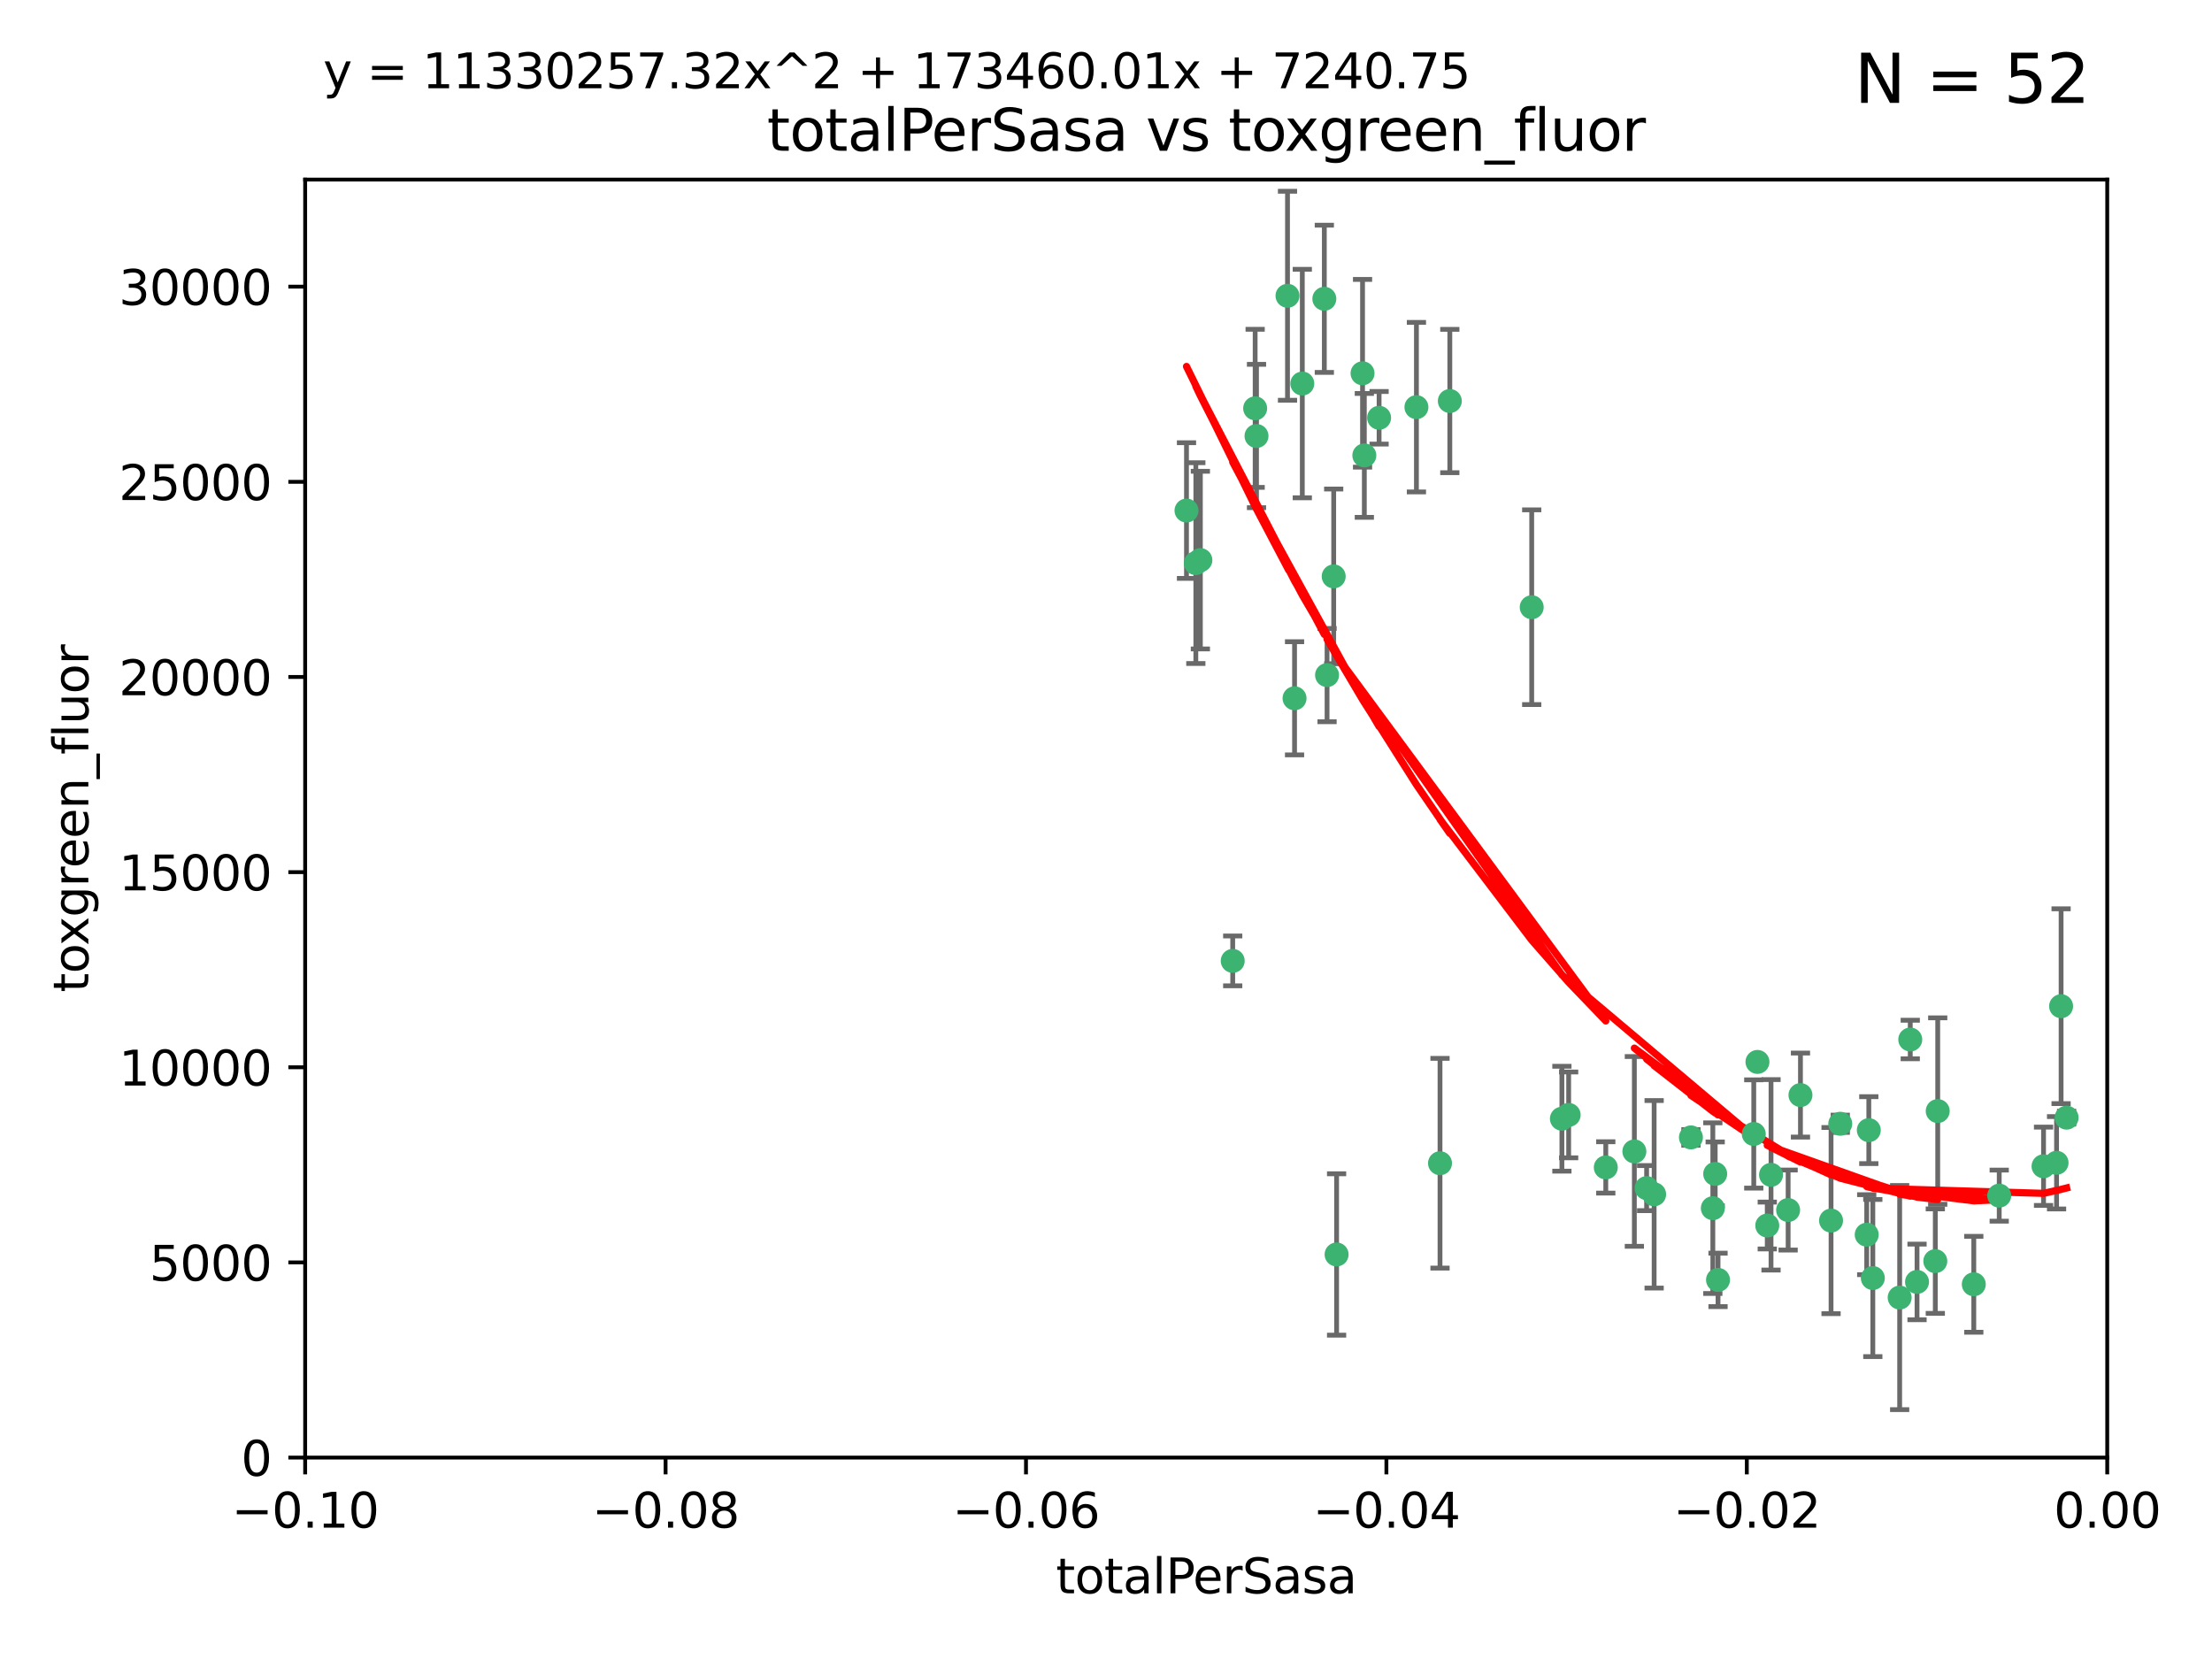 <?xml version="1.0" encoding="utf-8" standalone="no"?>
<!DOCTYPE svg PUBLIC "-//W3C//DTD SVG 1.1//EN"
  "http://www.w3.org/Graphics/SVG/1.1/DTD/svg11.dtd">
<svg xmlns:xlink="http://www.w3.org/1999/xlink" width="460.8pt" height="345.6pt" viewBox="0 0 460.8 345.6" xmlns="http://www.w3.org/2000/svg" version="1.1">
 <defs>
  <style type="text/css">*{stroke-linejoin: round; stroke-linecap: butt}</style>
 </defs>
 <g id="figure_1">
  <g id="patch_1">
   <path d="M 0 345.6 
L 460.8 345.6 
L 460.8 0 
L 0 0 
z
" style="fill: #ffffff"/>
  </g>
  <g id="axes_1">
   <g id="patch_2">
    <path d="M 63.571 303.64 
L 438.975 303.64 
L 438.975 37.411 
L 63.571 37.411 
z
" style="fill: #ffffff"/>
   </g>
   <g id="PathCollection_1">
    <defs>
     <path id="md2e1d83aca" d="M 0 1.118 
C 0.297 1.118 0.581 1 0.791 0.791 
C 1 0.581 1.118 0.297 1.118 0 
C 1.118 -0.297 1 -0.581 0.791 -0.791 
C 0.581 -1 0.297 -1.118 0 -1.118 
C -0.297 -1.118 -0.581 -1 -0.791 -0.791 
C -1 -0.581 -1.118 -0.297 -1.118 0 
C -1.118 0.297 -1 0.581 -0.791 0.791 
C -0.581 1 -0.297 1.118 0 1.118 
z
" style="stroke: #3cb371"/>
    </defs>
    <g clip-path="url(#p8ec38d3f3b)">
     <use xlink:href="#md2e1d83aca" x="268.211" y="61.614" style="fill: #3cb371; stroke: #3cb371"/>
     <use xlink:href="#md2e1d83aca" x="261.754" y="90.829" style="fill: #3cb371; stroke: #3cb371"/>
     <use xlink:href="#md2e1d83aca" x="247.169" y="106.358" style="fill: #3cb371; stroke: #3cb371"/>
     <use xlink:href="#md2e1d83aca" x="261.471" y="85.062" style="fill: #3cb371; stroke: #3cb371"/>
     <use xlink:href="#md2e1d83aca" x="271.293" y="79.9" style="fill: #3cb371; stroke: #3cb371"/>
     <use xlink:href="#md2e1d83aca" x="287.291" y="87.031" style="fill: #3cb371; stroke: #3cb371"/>
     <use xlink:href="#md2e1d83aca" x="269.679" y="145.468" style="fill: #3cb371; stroke: #3cb371"/>
     <use xlink:href="#md2e1d83aca" x="250.06" y="116.682" style="fill: #3cb371; stroke: #3cb371"/>
     <use xlink:href="#md2e1d83aca" x="249.114" y="117.306" style="fill: #3cb371; stroke: #3cb371"/>
     <use xlink:href="#md2e1d83aca" x="275.882" y="62.244" style="fill: #3cb371; stroke: #3cb371"/>
     <use xlink:href="#md2e1d83aca" x="256.797" y="200.168" style="fill: #3cb371; stroke: #3cb371"/>
     <use xlink:href="#md2e1d83aca" x="284.216" y="94.872" style="fill: #3cb371; stroke: #3cb371"/>
     <use xlink:href="#md2e1d83aca" x="276.45" y="140.634" style="fill: #3cb371; stroke: #3cb371"/>
     <use xlink:href="#md2e1d83aca" x="277.833" y="120.071" style="fill: #3cb371; stroke: #3cb371"/>
     <use xlink:href="#md2e1d83aca" x="283.843" y="77.763" style="fill: #3cb371; stroke: #3cb371"/>
     <use xlink:href="#md2e1d83aca" x="295.068" y="84.817" style="fill: #3cb371; stroke: #3cb371"/>
     <use xlink:href="#md2e1d83aca" x="302.023" y="83.54" style="fill: #3cb371; stroke: #3cb371"/>
     <use xlink:href="#md2e1d83aca" x="299.98" y="242.324" style="fill: #3cb371; stroke: #3cb371"/>
     <use xlink:href="#md2e1d83aca" x="319.083" y="126.494" style="fill: #3cb371; stroke: #3cb371"/>
     <use xlink:href="#md2e1d83aca" x="326.781" y="232.256" style="fill: #3cb371; stroke: #3cb371"/>
     <use xlink:href="#md2e1d83aca" x="334.515" y="243.195" style="fill: #3cb371; stroke: #3cb371"/>
     <use xlink:href="#md2e1d83aca" x="278.437" y="261.328" style="fill: #3cb371; stroke: #3cb371"/>
     <use xlink:href="#md2e1d83aca" x="325.372" y="233.047" style="fill: #3cb371; stroke: #3cb371"/>
     <use xlink:href="#md2e1d83aca" x="366.111" y="221.217" style="fill: #3cb371; stroke: #3cb371"/>
     <use xlink:href="#md2e1d83aca" x="340.467" y="239.862" style="fill: #3cb371; stroke: #3cb371"/>
     <use xlink:href="#md2e1d83aca" x="357.897" y="266.625" style="fill: #3cb371; stroke: #3cb371"/>
     <use xlink:href="#md2e1d83aca" x="344.587" y="248.797" style="fill: #3cb371; stroke: #3cb371"/>
     <use xlink:href="#md2e1d83aca" x="356.815" y="251.686" style="fill: #3cb371; stroke: #3cb371"/>
     <use xlink:href="#md2e1d83aca" x="357.306" y="244.545" style="fill: #3cb371; stroke: #3cb371"/>
     <use xlink:href="#md2e1d83aca" x="343.023" y="247.505" style="fill: #3cb371; stroke: #3cb371"/>
     <use xlink:href="#md2e1d83aca" x="365.341" y="236.229" style="fill: #3cb371; stroke: #3cb371"/>
     <use xlink:href="#md2e1d83aca" x="352.251" y="236.943" style="fill: #3cb371; stroke: #3cb371"/>
     <use xlink:href="#md2e1d83aca" x="375.07" y="228.123" style="fill: #3cb371; stroke: #3cb371"/>
     <use xlink:href="#md2e1d83aca" x="368.938" y="244.739" style="fill: #3cb371; stroke: #3cb371"/>
     <use xlink:href="#md2e1d83aca" x="381.442" y="254.269" style="fill: #3cb371; stroke: #3cb371"/>
     <use xlink:href="#md2e1d83aca" x="368.154" y="255.298" style="fill: #3cb371; stroke: #3cb371"/>
     <use xlink:href="#md2e1d83aca" x="397.941" y="216.55" style="fill: #3cb371; stroke: #3cb371"/>
     <use xlink:href="#md2e1d83aca" x="383.363" y="234.099" style="fill: #3cb371; stroke: #3cb371"/>
     <use xlink:href="#md2e1d83aca" x="372.5" y="252.073" style="fill: #3cb371; stroke: #3cb371"/>
     <use xlink:href="#md2e1d83aca" x="399.353" y="267.05" style="fill: #3cb371; stroke: #3cb371"/>
     <use xlink:href="#md2e1d83aca" x="403.663" y="231.454" style="fill: #3cb371; stroke: #3cb371"/>
     <use xlink:href="#md2e1d83aca" x="389.306" y="235.431" style="fill: #3cb371; stroke: #3cb371"/>
     <use xlink:href="#md2e1d83aca" x="388.871" y="257.206" style="fill: #3cb371; stroke: #3cb371"/>
     <use xlink:href="#md2e1d83aca" x="403.16" y="262.719" style="fill: #3cb371; stroke: #3cb371"/>
     <use xlink:href="#md2e1d83aca" x="395.734" y="270.307" style="fill: #3cb371; stroke: #3cb371"/>
     <use xlink:href="#md2e1d83aca" x="416.474" y="249.072" style="fill: #3cb371; stroke: #3cb371"/>
     <use xlink:href="#md2e1d83aca" x="411.176" y="267.541" style="fill: #3cb371; stroke: #3cb371"/>
     <use xlink:href="#md2e1d83aca" x="390.143" y="266.237" style="fill: #3cb371; stroke: #3cb371"/>
     <use xlink:href="#md2e1d83aca" x="425.707" y="242.954" style="fill: #3cb371; stroke: #3cb371"/>
     <use xlink:href="#md2e1d83aca" x="429.364" y="209.613" style="fill: #3cb371; stroke: #3cb371"/>
     <use xlink:href="#md2e1d83aca" x="428.419" y="242.227" style="fill: #3cb371; stroke: #3cb371"/>
     <use xlink:href="#md2e1d83aca" x="430.512" y="232.825" style="fill: #3cb371; stroke: #3cb371"/>
    </g>
   </g>
   <g id="matplotlib.axis_1">
    <g id="xtick_1">
     <g id="line2d_1">
      <defs>
       <path id="m1e26429839" d="M 0 0 
L 0 3.5 
" style="stroke: #000000; stroke-width: 0.8"/>
      </defs>
      <g>
       <use xlink:href="#m1e26429839" x="63.571" y="303.64" style="stroke: #000000; stroke-width: 0.8"/>
      </g>
     </g>
     <g id="text_1">
      <!-- −0.10 -->
      <g transform="translate(48.249 318.238)scale(0.1 -0.1)">
       <defs>
        <path id="DejaVuSans-2212" d="M 678 2272 
L 4684 2272 
L 4684 1741 
L 678 1741 
L 678 2272 
z
" transform="scale(0.016)"/>
        <path id="DejaVuSans-30" d="M 2034 4250 
Q 1547 4250 1301 3770 
Q 1056 3291 1056 2328 
Q 1056 1369 1301 889 
Q 1547 409 2034 409 
Q 2525 409 2770 889 
Q 3016 1369 3016 2328 
Q 3016 3291 2770 3770 
Q 2525 4250 2034 4250 
z
M 2034 4750 
Q 2819 4750 3233 4129 
Q 3647 3509 3647 2328 
Q 3647 1150 3233 529 
Q 2819 -91 2034 -91 
Q 1250 -91 836 529 
Q 422 1150 422 2328 
Q 422 3509 836 4129 
Q 1250 4750 2034 4750 
z
" transform="scale(0.016)"/>
        <path id="DejaVuSans-2e" d="M 684 794 
L 1344 794 
L 1344 0 
L 684 0 
L 684 794 
z
" transform="scale(0.016)"/>
        <path id="DejaVuSans-31" d="M 794 531 
L 1825 531 
L 1825 4091 
L 703 3866 
L 703 4441 
L 1819 4666 
L 2450 4666 
L 2450 531 
L 3481 531 
L 3481 0 
L 794 0 
L 794 531 
z
" transform="scale(0.016)"/>
       </defs>
       <use xlink:href="#DejaVuSans-2212"/>
       <use xlink:href="#DejaVuSans-30" x="83.789"/>
       <use xlink:href="#DejaVuSans-2e" x="147.412"/>
       <use xlink:href="#DejaVuSans-31" x="179.199"/>
       <use xlink:href="#DejaVuSans-30" x="242.822"/>
      </g>
     </g>
    </g>
    <g id="xtick_2">
     <g id="line2d_2">
      <g>
       <use xlink:href="#m1e26429839" x="138.652" y="303.64" style="stroke: #000000; stroke-width: 0.8"/>
      </g>
     </g>
     <g id="text_2">
      <!-- −0.08 -->
      <g transform="translate(123.329 318.238)scale(0.1 -0.1)">
       <defs>
        <path id="DejaVuSans-38" d="M 2034 2216 
Q 1584 2216 1326 1975 
Q 1069 1734 1069 1313 
Q 1069 891 1326 650 
Q 1584 409 2034 409 
Q 2484 409 2743 651 
Q 3003 894 3003 1313 
Q 3003 1734 2745 1975 
Q 2488 2216 2034 2216 
z
M 1403 2484 
Q 997 2584 770 2862 
Q 544 3141 544 3541 
Q 544 4100 942 4425 
Q 1341 4750 2034 4750 
Q 2731 4750 3128 4425 
Q 3525 4100 3525 3541 
Q 3525 3141 3298 2862 
Q 3072 2584 2669 2484 
Q 3125 2378 3379 2068 
Q 3634 1759 3634 1313 
Q 3634 634 3220 271 
Q 2806 -91 2034 -91 
Q 1263 -91 848 271 
Q 434 634 434 1313 
Q 434 1759 690 2068 
Q 947 2378 1403 2484 
z
M 1172 3481 
Q 1172 3119 1398 2916 
Q 1625 2713 2034 2713 
Q 2441 2713 2670 2916 
Q 2900 3119 2900 3481 
Q 2900 3844 2670 4047 
Q 2441 4250 2034 4250 
Q 1625 4250 1398 4047 
Q 1172 3844 1172 3481 
z
" transform="scale(0.016)"/>
       </defs>
       <use xlink:href="#DejaVuSans-2212"/>
       <use xlink:href="#DejaVuSans-30" x="83.789"/>
       <use xlink:href="#DejaVuSans-2e" x="147.412"/>
       <use xlink:href="#DejaVuSans-30" x="179.199"/>
       <use xlink:href="#DejaVuSans-38" x="242.822"/>
      </g>
     </g>
    </g>
    <g id="xtick_3">
     <g id="line2d_3">
      <g>
       <use xlink:href="#m1e26429839" x="213.733" y="303.64" style="stroke: #000000; stroke-width: 0.8"/>
      </g>
     </g>
     <g id="text_3">
      <!-- −0.06 -->
      <g transform="translate(198.41 318.238)scale(0.1 -0.1)">
       <defs>
        <path id="DejaVuSans-36" d="M 2113 2584 
Q 1688 2584 1439 2293 
Q 1191 2003 1191 1497 
Q 1191 994 1439 701 
Q 1688 409 2113 409 
Q 2538 409 2786 701 
Q 3034 994 3034 1497 
Q 3034 2003 2786 2293 
Q 2538 2584 2113 2584 
z
M 3366 4563 
L 3366 3988 
Q 3128 4100 2886 4159 
Q 2644 4219 2406 4219 
Q 1781 4219 1451 3797 
Q 1122 3375 1075 2522 
Q 1259 2794 1537 2939 
Q 1816 3084 2150 3084 
Q 2853 3084 3261 2657 
Q 3669 2231 3669 1497 
Q 3669 778 3244 343 
Q 2819 -91 2113 -91 
Q 1303 -91 875 529 
Q 447 1150 447 2328 
Q 447 3434 972 4092 
Q 1497 4750 2381 4750 
Q 2619 4750 2861 4703 
Q 3103 4656 3366 4563 
z
" transform="scale(0.016)"/>
       </defs>
       <use xlink:href="#DejaVuSans-2212"/>
       <use xlink:href="#DejaVuSans-30" x="83.789"/>
       <use xlink:href="#DejaVuSans-2e" x="147.412"/>
       <use xlink:href="#DejaVuSans-30" x="179.199"/>
       <use xlink:href="#DejaVuSans-36" x="242.822"/>
      </g>
     </g>
    </g>
    <g id="xtick_4">
     <g id="line2d_4">
      <g>
       <use xlink:href="#m1e26429839" x="288.813" y="303.64" style="stroke: #000000; stroke-width: 0.8"/>
      </g>
     </g>
     <g id="text_4">
      <!-- −0.04 -->
      <g transform="translate(273.491 318.238)scale(0.1 -0.1)">
       <defs>
        <path id="DejaVuSans-34" d="M 2419 4116 
L 825 1625 
L 2419 1625 
L 2419 4116 
z
M 2253 4666 
L 3047 4666 
L 3047 1625 
L 3713 1625 
L 3713 1100 
L 3047 1100 
L 3047 0 
L 2419 0 
L 2419 1100 
L 313 1100 
L 313 1709 
L 2253 4666 
z
" transform="scale(0.016)"/>
       </defs>
       <use xlink:href="#DejaVuSans-2212"/>
       <use xlink:href="#DejaVuSans-30" x="83.789"/>
       <use xlink:href="#DejaVuSans-2e" x="147.412"/>
       <use xlink:href="#DejaVuSans-30" x="179.199"/>
       <use xlink:href="#DejaVuSans-34" x="242.822"/>
      </g>
     </g>
    </g>
    <g id="xtick_5">
     <g id="line2d_5">
      <g>
       <use xlink:href="#m1e26429839" x="363.894" y="303.64" style="stroke: #000000; stroke-width: 0.8"/>
      </g>
     </g>
     <g id="text_5">
      <!-- −0.02 -->
      <g transform="translate(348.572 318.238)scale(0.1 -0.1)">
       <defs>
        <path id="DejaVuSans-32" d="M 1228 531 
L 3431 531 
L 3431 0 
L 469 0 
L 469 531 
Q 828 903 1448 1529 
Q 2069 2156 2228 2338 
Q 2531 2678 2651 2914 
Q 2772 3150 2772 3378 
Q 2772 3750 2511 3984 
Q 2250 4219 1831 4219 
Q 1534 4219 1204 4116 
Q 875 4013 500 3803 
L 500 4441 
Q 881 4594 1212 4672 
Q 1544 4750 1819 4750 
Q 2544 4750 2975 4387 
Q 3406 4025 3406 3419 
Q 3406 3131 3298 2873 
Q 3191 2616 2906 2266 
Q 2828 2175 2409 1742 
Q 1991 1309 1228 531 
z
" transform="scale(0.016)"/>
       </defs>
       <use xlink:href="#DejaVuSans-2212"/>
       <use xlink:href="#DejaVuSans-30" x="83.789"/>
       <use xlink:href="#DejaVuSans-2e" x="147.412"/>
       <use xlink:href="#DejaVuSans-30" x="179.199"/>
       <use xlink:href="#DejaVuSans-32" x="242.822"/>
      </g>
     </g>
    </g>
    <g id="xtick_6">
     <g id="line2d_6">
      <g>
       <use xlink:href="#m1e26429839" x="438.975" y="303.64" style="stroke: #000000; stroke-width: 0.8"/>
      </g>
     </g>
     <g id="text_6">
      <!-- 0.00 -->
      <g transform="translate(427.842 318.238)scale(0.1 -0.1)">
       <use xlink:href="#DejaVuSans-30"/>
       <use xlink:href="#DejaVuSans-2e" x="63.623"/>
       <use xlink:href="#DejaVuSans-30" x="95.41"/>
       <use xlink:href="#DejaVuSans-30" x="159.033"/>
      </g>
     </g>
    </g>
    <g id="text_7">
     <!-- totalPerSasa -->
     <g transform="translate(219.968 331.917)scale(0.1 -0.1)">
      <defs>
       <path id="DejaVuSans-74" d="M 1172 4494 
L 1172 3500 
L 2356 3500 
L 2356 3053 
L 1172 3053 
L 1172 1153 
Q 1172 725 1289 603 
Q 1406 481 1766 481 
L 2356 481 
L 2356 0 
L 1766 0 
Q 1100 0 847 248 
Q 594 497 594 1153 
L 594 3053 
L 172 3053 
L 172 3500 
L 594 3500 
L 594 4494 
L 1172 4494 
z
" transform="scale(0.016)"/>
       <path id="DejaVuSans-6f" d="M 1959 3097 
Q 1497 3097 1228 2736 
Q 959 2375 959 1747 
Q 959 1119 1226 758 
Q 1494 397 1959 397 
Q 2419 397 2687 759 
Q 2956 1122 2956 1747 
Q 2956 2369 2687 2733 
Q 2419 3097 1959 3097 
z
M 1959 3584 
Q 2709 3584 3137 3096 
Q 3566 2609 3566 1747 
Q 3566 888 3137 398 
Q 2709 -91 1959 -91 
Q 1206 -91 779 398 
Q 353 888 353 1747 
Q 353 2609 779 3096 
Q 1206 3584 1959 3584 
z
" transform="scale(0.016)"/>
       <path id="DejaVuSans-61" d="M 2194 1759 
Q 1497 1759 1228 1600 
Q 959 1441 959 1056 
Q 959 750 1161 570 
Q 1363 391 1709 391 
Q 2188 391 2477 730 
Q 2766 1069 2766 1631 
L 2766 1759 
L 2194 1759 
z
M 3341 1997 
L 3341 0 
L 2766 0 
L 2766 531 
Q 2569 213 2275 61 
Q 1981 -91 1556 -91 
Q 1019 -91 701 211 
Q 384 513 384 1019 
Q 384 1609 779 1909 
Q 1175 2209 1959 2209 
L 2766 2209 
L 2766 2266 
Q 2766 2663 2505 2880 
Q 2244 3097 1772 3097 
Q 1472 3097 1187 3025 
Q 903 2953 641 2809 
L 641 3341 
Q 956 3463 1253 3523 
Q 1550 3584 1831 3584 
Q 2591 3584 2966 3190 
Q 3341 2797 3341 1997 
z
" transform="scale(0.016)"/>
       <path id="DejaVuSans-6c" d="M 603 4863 
L 1178 4863 
L 1178 0 
L 603 0 
L 603 4863 
z
" transform="scale(0.016)"/>
       <path id="DejaVuSans-50" d="M 1259 4147 
L 1259 2394 
L 2053 2394 
Q 2494 2394 2734 2622 
Q 2975 2850 2975 3272 
Q 2975 3691 2734 3919 
Q 2494 4147 2053 4147 
L 1259 4147 
z
M 628 4666 
L 2053 4666 
Q 2838 4666 3239 4311 
Q 3641 3956 3641 3272 
Q 3641 2581 3239 2228 
Q 2838 1875 2053 1875 
L 1259 1875 
L 1259 0 
L 628 0 
L 628 4666 
z
" transform="scale(0.016)"/>
       <path id="DejaVuSans-65" d="M 3597 1894 
L 3597 1613 
L 953 1613 
Q 991 1019 1311 708 
Q 1631 397 2203 397 
Q 2534 397 2845 478 
Q 3156 559 3463 722 
L 3463 178 
Q 3153 47 2828 -22 
Q 2503 -91 2169 -91 
Q 1331 -91 842 396 
Q 353 884 353 1716 
Q 353 2575 817 3079 
Q 1281 3584 2069 3584 
Q 2775 3584 3186 3129 
Q 3597 2675 3597 1894 
z
M 3022 2063 
Q 3016 2534 2758 2815 
Q 2500 3097 2075 3097 
Q 1594 3097 1305 2825 
Q 1016 2553 972 2059 
L 3022 2063 
z
" transform="scale(0.016)"/>
       <path id="DejaVuSans-72" d="M 2631 2963 
Q 2534 3019 2420 3045 
Q 2306 3072 2169 3072 
Q 1681 3072 1420 2755 
Q 1159 2438 1159 1844 
L 1159 0 
L 581 0 
L 581 3500 
L 1159 3500 
L 1159 2956 
Q 1341 3275 1631 3429 
Q 1922 3584 2338 3584 
Q 2397 3584 2469 3576 
Q 2541 3569 2628 3553 
L 2631 2963 
z
" transform="scale(0.016)"/>
       <path id="DejaVuSans-53" d="M 3425 4513 
L 3425 3897 
Q 3066 4069 2747 4153 
Q 2428 4238 2131 4238 
Q 1616 4238 1336 4038 
Q 1056 3838 1056 3469 
Q 1056 3159 1242 3001 
Q 1428 2844 1947 2747 
L 2328 2669 
Q 3034 2534 3370 2195 
Q 3706 1856 3706 1288 
Q 3706 609 3251 259 
Q 2797 -91 1919 -91 
Q 1588 -91 1214 -16 
Q 841 59 441 206 
L 441 856 
Q 825 641 1194 531 
Q 1563 422 1919 422 
Q 2459 422 2753 634 
Q 3047 847 3047 1241 
Q 3047 1584 2836 1778 
Q 2625 1972 2144 2069 
L 1759 2144 
Q 1053 2284 737 2584 
Q 422 2884 422 3419 
Q 422 4038 858 4394 
Q 1294 4750 2059 4750 
Q 2388 4750 2728 4690 
Q 3069 4631 3425 4513 
z
" transform="scale(0.016)"/>
       <path id="DejaVuSans-73" d="M 2834 3397 
L 2834 2853 
Q 2591 2978 2328 3040 
Q 2066 3103 1784 3103 
Q 1356 3103 1142 2972 
Q 928 2841 928 2578 
Q 928 2378 1081 2264 
Q 1234 2150 1697 2047 
L 1894 2003 
Q 2506 1872 2764 1633 
Q 3022 1394 3022 966 
Q 3022 478 2636 193 
Q 2250 -91 1575 -91 
Q 1294 -91 989 -36 
Q 684 19 347 128 
L 347 722 
Q 666 556 975 473 
Q 1284 391 1588 391 
Q 1994 391 2212 530 
Q 2431 669 2431 922 
Q 2431 1156 2273 1281 
Q 2116 1406 1581 1522 
L 1381 1569 
Q 847 1681 609 1914 
Q 372 2147 372 2553 
Q 372 3047 722 3315 
Q 1072 3584 1716 3584 
Q 2034 3584 2315 3537 
Q 2597 3491 2834 3397 
z
" transform="scale(0.016)"/>
      </defs>
      <use xlink:href="#DejaVuSans-74"/>
      <use xlink:href="#DejaVuSans-6f" x="39.209"/>
      <use xlink:href="#DejaVuSans-74" x="100.391"/>
      <use xlink:href="#DejaVuSans-61" x="139.6"/>
      <use xlink:href="#DejaVuSans-6c" x="200.879"/>
      <use xlink:href="#DejaVuSans-50" x="228.662"/>
      <use xlink:href="#DejaVuSans-65" x="285.34"/>
      <use xlink:href="#DejaVuSans-72" x="346.863"/>
      <use xlink:href="#DejaVuSans-53" x="387.977"/>
      <use xlink:href="#DejaVuSans-61" x="451.453"/>
      <use xlink:href="#DejaVuSans-73" x="512.732"/>
      <use xlink:href="#DejaVuSans-61" x="564.832"/>
     </g>
    </g>
   </g>
   <g id="matplotlib.axis_2">
    <g id="ytick_1">
     <g id="line2d_7">
      <defs>
       <path id="mbdc92b301e" d="M 0 0 
L -3.5 0 
" style="stroke: #000000; stroke-width: 0.8"/>
      </defs>
      <g>
       <use xlink:href="#mbdc92b301e" x="63.571" y="303.64" style="stroke: #000000; stroke-width: 0.8"/>
      </g>
     </g>
     <g id="text_8">
      <!-- 0 -->
      <g transform="translate(50.209 307.439)scale(0.1 -0.1)">
       <use xlink:href="#DejaVuSans-30"/>
      </g>
     </g>
    </g>
    <g id="ytick_2">
     <g id="line2d_8">
      <g>
       <use xlink:href="#mbdc92b301e" x="63.571" y="262.986" style="stroke: #000000; stroke-width: 0.8"/>
      </g>
     </g>
     <g id="text_9">
      <!-- 5000 -->
      <g transform="translate(31.121 266.786)scale(0.1 -0.1)">
       <defs>
        <path id="DejaVuSans-35" d="M 691 4666 
L 3169 4666 
L 3169 4134 
L 1269 4134 
L 1269 2991 
Q 1406 3038 1543 3061 
Q 1681 3084 1819 3084 
Q 2600 3084 3056 2656 
Q 3513 2228 3513 1497 
Q 3513 744 3044 326 
Q 2575 -91 1722 -91 
Q 1428 -91 1123 -41 
Q 819 9 494 109 
L 494 744 
Q 775 591 1075 516 
Q 1375 441 1709 441 
Q 2250 441 2565 725 
Q 2881 1009 2881 1497 
Q 2881 1984 2565 2268 
Q 2250 2553 1709 2553 
Q 1456 2553 1204 2497 
Q 953 2441 691 2322 
L 691 4666 
z
" transform="scale(0.016)"/>
       </defs>
       <use xlink:href="#DejaVuSans-35"/>
       <use xlink:href="#DejaVuSans-30" x="63.623"/>
       <use xlink:href="#DejaVuSans-30" x="127.246"/>
       <use xlink:href="#DejaVuSans-30" x="190.869"/>
      </g>
     </g>
    </g>
    <g id="ytick_3">
     <g id="line2d_9">
      <g>
       <use xlink:href="#mbdc92b301e" x="63.571" y="222.333" style="stroke: #000000; stroke-width: 0.8"/>
      </g>
     </g>
     <g id="text_10">
      <!-- 10000 -->
      <g transform="translate(24.759 226.132)scale(0.1 -0.1)">
       <use xlink:href="#DejaVuSans-31"/>
       <use xlink:href="#DejaVuSans-30" x="63.623"/>
       <use xlink:href="#DejaVuSans-30" x="127.246"/>
       <use xlink:href="#DejaVuSans-30" x="190.869"/>
       <use xlink:href="#DejaVuSans-30" x="254.492"/>
      </g>
     </g>
    </g>
    <g id="ytick_4">
     <g id="line2d_10">
      <g>
       <use xlink:href="#mbdc92b301e" x="63.571" y="181.679" style="stroke: #000000; stroke-width: 0.8"/>
      </g>
     </g>
     <g id="text_11">
      <!-- 15000 -->
      <g transform="translate(24.759 185.478)scale(0.1 -0.1)">
       <use xlink:href="#DejaVuSans-31"/>
       <use xlink:href="#DejaVuSans-35" x="63.623"/>
       <use xlink:href="#DejaVuSans-30" x="127.246"/>
       <use xlink:href="#DejaVuSans-30" x="190.869"/>
       <use xlink:href="#DejaVuSans-30" x="254.492"/>
      </g>
     </g>
    </g>
    <g id="ytick_5">
     <g id="line2d_11">
      <g>
       <use xlink:href="#mbdc92b301e" x="63.571" y="141.026" style="stroke: #000000; stroke-width: 0.8"/>
      </g>
     </g>
     <g id="text_12">
      <!-- 20000 -->
      <g transform="translate(24.759 144.825)scale(0.1 -0.1)">
       <use xlink:href="#DejaVuSans-32"/>
       <use xlink:href="#DejaVuSans-30" x="63.623"/>
       <use xlink:href="#DejaVuSans-30" x="127.246"/>
       <use xlink:href="#DejaVuSans-30" x="190.869"/>
       <use xlink:href="#DejaVuSans-30" x="254.492"/>
      </g>
     </g>
    </g>
    <g id="ytick_6">
     <g id="line2d_12">
      <g>
       <use xlink:href="#mbdc92b301e" x="63.571" y="100.372" style="stroke: #000000; stroke-width: 0.8"/>
      </g>
     </g>
     <g id="text_13">
      <!-- 25000 -->
      <g transform="translate(24.759 104.171)scale(0.1 -0.1)">
       <use xlink:href="#DejaVuSans-32"/>
       <use xlink:href="#DejaVuSans-35" x="63.623"/>
       <use xlink:href="#DejaVuSans-30" x="127.246"/>
       <use xlink:href="#DejaVuSans-30" x="190.869"/>
       <use xlink:href="#DejaVuSans-30" x="254.492"/>
      </g>
     </g>
    </g>
    <g id="ytick_7">
     <g id="line2d_13">
      <g>
       <use xlink:href="#mbdc92b301e" x="63.571" y="59.718" style="stroke: #000000; stroke-width: 0.8"/>
      </g>
     </g>
     <g id="text_14">
      <!-- 30000 -->
      <g transform="translate(24.759 63.518)scale(0.1 -0.1)">
       <defs>
        <path id="DejaVuSans-33" d="M 2597 2516 
Q 3050 2419 3304 2112 
Q 3559 1806 3559 1356 
Q 3559 666 3084 287 
Q 2609 -91 1734 -91 
Q 1441 -91 1130 -33 
Q 819 25 488 141 
L 488 750 
Q 750 597 1062 519 
Q 1375 441 1716 441 
Q 2309 441 2620 675 
Q 2931 909 2931 1356 
Q 2931 1769 2642 2001 
Q 2353 2234 1838 2234 
L 1294 2234 
L 1294 2753 
L 1863 2753 
Q 2328 2753 2575 2939 
Q 2822 3125 2822 3475 
Q 2822 3834 2567 4026 
Q 2313 4219 1838 4219 
Q 1578 4219 1281 4162 
Q 984 4106 628 3988 
L 628 4550 
Q 988 4650 1302 4700 
Q 1616 4750 1894 4750 
Q 2613 4750 3031 4423 
Q 3450 4097 3450 3541 
Q 3450 3153 3228 2886 
Q 3006 2619 2597 2516 
z
" transform="scale(0.016)"/>
       </defs>
       <use xlink:href="#DejaVuSans-33"/>
       <use xlink:href="#DejaVuSans-30" x="63.623"/>
       <use xlink:href="#DejaVuSans-30" x="127.246"/>
       <use xlink:href="#DejaVuSans-30" x="190.869"/>
       <use xlink:href="#DejaVuSans-30" x="254.492"/>
      </g>
     </g>
    </g>
    <g id="text_15">
     <!-- toxgreen_fluor -->
     <g transform="translate(18.401 206.72)rotate(-90)scale(0.1 -0.1)">
      <defs>
       <path id="DejaVuSans-78" d="M 3513 3500 
L 2247 1797 
L 3578 0 
L 2900 0 
L 1881 1375 
L 863 0 
L 184 0 
L 1544 1831 
L 300 3500 
L 978 3500 
L 1906 2253 
L 2834 3500 
L 3513 3500 
z
" transform="scale(0.016)"/>
       <path id="DejaVuSans-67" d="M 2906 1791 
Q 2906 2416 2648 2759 
Q 2391 3103 1925 3103 
Q 1463 3103 1205 2759 
Q 947 2416 947 1791 
Q 947 1169 1205 825 
Q 1463 481 1925 481 
Q 2391 481 2648 825 
Q 2906 1169 2906 1791 
z
M 3481 434 
Q 3481 -459 3084 -895 
Q 2688 -1331 1869 -1331 
Q 1566 -1331 1297 -1286 
Q 1028 -1241 775 -1147 
L 775 -588 
Q 1028 -725 1275 -790 
Q 1522 -856 1778 -856 
Q 2344 -856 2625 -561 
Q 2906 -266 2906 331 
L 2906 616 
Q 2728 306 2450 153 
Q 2172 0 1784 0 
Q 1141 0 747 490 
Q 353 981 353 1791 
Q 353 2603 747 3093 
Q 1141 3584 1784 3584 
Q 2172 3584 2450 3431 
Q 2728 3278 2906 2969 
L 2906 3500 
L 3481 3500 
L 3481 434 
z
" transform="scale(0.016)"/>
       <path id="DejaVuSans-6e" d="M 3513 2113 
L 3513 0 
L 2938 0 
L 2938 2094 
Q 2938 2591 2744 2837 
Q 2550 3084 2163 3084 
Q 1697 3084 1428 2787 
Q 1159 2491 1159 1978 
L 1159 0 
L 581 0 
L 581 3500 
L 1159 3500 
L 1159 2956 
Q 1366 3272 1645 3428 
Q 1925 3584 2291 3584 
Q 2894 3584 3203 3211 
Q 3513 2838 3513 2113 
z
" transform="scale(0.016)"/>
       <path id="DejaVuSans-5f" d="M 3263 -1063 
L 3263 -1509 
L -63 -1509 
L -63 -1063 
L 3263 -1063 
z
" transform="scale(0.016)"/>
       <path id="DejaVuSans-66" d="M 2375 4863 
L 2375 4384 
L 1825 4384 
Q 1516 4384 1395 4259 
Q 1275 4134 1275 3809 
L 1275 3500 
L 2222 3500 
L 2222 3053 
L 1275 3053 
L 1275 0 
L 697 0 
L 697 3053 
L 147 3053 
L 147 3500 
L 697 3500 
L 697 3744 
Q 697 4328 969 4595 
Q 1241 4863 1831 4863 
L 2375 4863 
z
" transform="scale(0.016)"/>
       <path id="DejaVuSans-75" d="M 544 1381 
L 544 3500 
L 1119 3500 
L 1119 1403 
Q 1119 906 1312 657 
Q 1506 409 1894 409 
Q 2359 409 2629 706 
Q 2900 1003 2900 1516 
L 2900 3500 
L 3475 3500 
L 3475 0 
L 2900 0 
L 2900 538 
Q 2691 219 2414 64 
Q 2138 -91 1772 -91 
Q 1169 -91 856 284 
Q 544 659 544 1381 
z
M 1991 3584 
L 1991 3584 
z
" transform="scale(0.016)"/>
      </defs>
      <use xlink:href="#DejaVuSans-74"/>
      <use xlink:href="#DejaVuSans-6f" x="39.209"/>
      <use xlink:href="#DejaVuSans-78" x="97.266"/>
      <use xlink:href="#DejaVuSans-67" x="156.445"/>
      <use xlink:href="#DejaVuSans-72" x="219.922"/>
      <use xlink:href="#DejaVuSans-65" x="258.785"/>
      <use xlink:href="#DejaVuSans-65" x="320.309"/>
      <use xlink:href="#DejaVuSans-6e" x="381.832"/>
      <use xlink:href="#DejaVuSans-5f" x="445.211"/>
      <use xlink:href="#DejaVuSans-66" x="495.211"/>
      <use xlink:href="#DejaVuSans-6c" x="530.416"/>
      <use xlink:href="#DejaVuSans-75" x="558.199"/>
      <use xlink:href="#DejaVuSans-6f" x="621.578"/>
      <use xlink:href="#DejaVuSans-72" x="682.76"/>
     </g>
    </g>
   </g>
   <g id="LineCollection_1">
    <path d="M 268.211 83.38 
L 268.211 39.848 
" clip-path="url(#p8ec38d3f3b)" style="fill: none; stroke: #696969"/>
    <path d="M 261.754 105.759 
L 261.754 75.9 
" clip-path="url(#p8ec38d3f3b)" style="fill: none; stroke: #696969"/>
    <path d="M 247.169 120.489 
L 247.169 92.227 
" clip-path="url(#p8ec38d3f3b)" style="fill: none; stroke: #696969"/>
    <path d="M 261.471 101.528 
L 261.471 68.595 
" clip-path="url(#p8ec38d3f3b)" style="fill: none; stroke: #696969"/>
    <path d="M 271.293 103.698 
L 271.293 56.102 
" clip-path="url(#p8ec38d3f3b)" style="fill: none; stroke: #696969"/>
    <path d="M 287.291 92.506 
L 287.291 81.557 
" clip-path="url(#p8ec38d3f3b)" style="fill: none; stroke: #696969"/>
    <path d="M 269.679 157.254 
L 269.679 133.683 
" clip-path="url(#p8ec38d3f3b)" style="fill: none; stroke: #696969"/>
    <path d="M 250.06 135.19 
L 250.06 98.175 
" clip-path="url(#p8ec38d3f3b)" style="fill: none; stroke: #696969"/>
    <path d="M 249.114 138.218 
L 249.114 96.393 
" clip-path="url(#p8ec38d3f3b)" style="fill: none; stroke: #696969"/>
    <path d="M 275.882 77.579 
L 275.882 46.91 
" clip-path="url(#p8ec38d3f3b)" style="fill: none; stroke: #696969"/>
    <path d="M 256.797 205.359 
L 256.797 194.977 
" clip-path="url(#p8ec38d3f3b)" style="fill: none; stroke: #696969"/>
    <path d="M 284.216 107.775 
L 284.216 81.969 
" clip-path="url(#p8ec38d3f3b)" style="fill: none; stroke: #696969"/>
    <path d="M 276.45 150.349 
L 276.45 130.92 
" clip-path="url(#p8ec38d3f3b)" style="fill: none; stroke: #696969"/>
    <path d="M 277.833 138.271 
L 277.833 101.87 
" clip-path="url(#p8ec38d3f3b)" style="fill: none; stroke: #696969"/>
    <path d="M 283.843 97.317 
L 283.843 58.209 
" clip-path="url(#p8ec38d3f3b)" style="fill: none; stroke: #696969"/>
    <path d="M 295.068 102.476 
L 295.068 67.157 
" clip-path="url(#p8ec38d3f3b)" style="fill: none; stroke: #696969"/>
    <path d="M 302.023 98.468 
L 302.023 68.613 
" clip-path="url(#p8ec38d3f3b)" style="fill: none; stroke: #696969"/>
    <path d="M 299.98 264.166 
L 299.98 220.481 
" clip-path="url(#p8ec38d3f3b)" style="fill: none; stroke: #696969"/>
    <path d="M 319.083 146.774 
L 319.083 106.214 
" clip-path="url(#p8ec38d3f3b)" style="fill: none; stroke: #696969"/>
    <path d="M 326.781 241.194 
L 326.781 223.317 
" clip-path="url(#p8ec38d3f3b)" style="fill: none; stroke: #696969"/>
    <path d="M 334.515 248.545 
L 334.515 237.845 
" clip-path="url(#p8ec38d3f3b)" style="fill: none; stroke: #696969"/>
    <path d="M 278.437 278.138 
L 278.437 244.518 
" clip-path="url(#p8ec38d3f3b)" style="fill: none; stroke: #696969"/>
    <path d="M 325.372 243.969 
L 325.372 222.125 
" clip-path="url(#p8ec38d3f3b)" style="fill: none; stroke: #696969"/>
    <path d="M 366.111 222.051 
L 366.111 220.383 
" clip-path="url(#p8ec38d3f3b)" style="fill: none; stroke: #696969"/>
    <path d="M 340.467 259.624 
L 340.467 220.1 
" clip-path="url(#p8ec38d3f3b)" style="fill: none; stroke: #696969"/>
    <path d="M 357.897 272.192 
L 357.897 261.058 
" clip-path="url(#p8ec38d3f3b)" style="fill: none; stroke: #696969"/>
    <path d="M 344.587 268.328 
L 344.587 229.266 
" clip-path="url(#p8ec38d3f3b)" style="fill: none; stroke: #696969"/>
    <path d="M 356.815 269.46 
L 356.815 233.912 
" clip-path="url(#p8ec38d3f3b)" style="fill: none; stroke: #696969"/>
    <path d="M 357.306 251.202 
L 357.306 237.887 
" clip-path="url(#p8ec38d3f3b)" style="fill: none; stroke: #696969"/>
    <path d="M 343.023 252.2 
L 343.023 242.809 
" clip-path="url(#p8ec38d3f3b)" style="fill: none; stroke: #696969"/>
    <path d="M 365.341 247.506 
L 365.341 224.952 
" clip-path="url(#p8ec38d3f3b)" style="fill: none; stroke: #696969"/>
    <path d="M 352.251 238.573 
L 352.251 235.313 
" clip-path="url(#p8ec38d3f3b)" style="fill: none; stroke: #696969"/>
    <path d="M 375.07 236.876 
L 375.07 219.369 
" clip-path="url(#p8ec38d3f3b)" style="fill: none; stroke: #696969"/>
    <path d="M 368.938 264.575 
L 368.938 224.902 
" clip-path="url(#p8ec38d3f3b)" style="fill: none; stroke: #696969"/>
    <path d="M 381.442 273.656 
L 381.442 234.881 
" clip-path="url(#p8ec38d3f3b)" style="fill: none; stroke: #696969"/>
    <path d="M 368.154 260.179 
L 368.154 250.417 
" clip-path="url(#p8ec38d3f3b)" style="fill: none; stroke: #696969"/>
    <path d="M 397.941 220.567 
L 397.941 212.534 
" clip-path="url(#p8ec38d3f3b)" style="fill: none; stroke: #696969"/>
    <path d="M 383.363 235.898 
L 383.363 232.3 
" clip-path="url(#p8ec38d3f3b)" style="fill: none; stroke: #696969"/>
    <path d="M 372.5 260.406 
L 372.5 243.74 
" clip-path="url(#p8ec38d3f3b)" style="fill: none; stroke: #696969"/>
    <path d="M 399.353 274.924 
L 399.353 259.176 
" clip-path="url(#p8ec38d3f3b)" style="fill: none; stroke: #696969"/>
    <path d="M 403.663 250.871 
L 403.663 212.037 
" clip-path="url(#p8ec38d3f3b)" style="fill: none; stroke: #696969"/>
    <path d="M 389.306 242.403 
L 389.306 228.458 
" clip-path="url(#p8ec38d3f3b)" style="fill: none; stroke: #696969"/>
    <path d="M 388.871 265.54 
L 388.871 248.873 
" clip-path="url(#p8ec38d3f3b)" style="fill: none; stroke: #696969"/>
    <path d="M 403.16 273.599 
L 403.16 251.839 
" clip-path="url(#p8ec38d3f3b)" style="fill: none; stroke: #696969"/>
    <path d="M 395.734 293.652 
L 395.734 246.963 
" clip-path="url(#p8ec38d3f3b)" style="fill: none; stroke: #696969"/>
    <path d="M 416.474 254.396 
L 416.474 243.748 
" clip-path="url(#p8ec38d3f3b)" style="fill: none; stroke: #696969"/>
    <path d="M 411.176 277.528 
L 411.176 257.554 
" clip-path="url(#p8ec38d3f3b)" style="fill: none; stroke: #696969"/>
    <path d="M 390.143 282.602 
L 390.143 249.872 
" clip-path="url(#p8ec38d3f3b)" style="fill: none; stroke: #696969"/>
    <path d="M 425.707 251.109 
L 425.707 234.798 
" clip-path="url(#p8ec38d3f3b)" style="fill: none; stroke: #696969"/>
    <path d="M 429.364 229.904 
L 429.364 189.322 
" clip-path="url(#p8ec38d3f3b)" style="fill: none; stroke: #696969"/>
    <path d="M 428.419 251.85 
L 428.419 232.604 
" clip-path="url(#p8ec38d3f3b)" style="fill: none; stroke: #696969"/>
    <path d="M 430.512 234.174 
L 430.512 231.476 
" clip-path="url(#p8ec38d3f3b)" style="fill: none; stroke: #696969"/>
   </g>
   <g id="line2d_14">
    <defs>
     <path id="m33bc872199" d="M 2 0 
L -2 -0 
" style="stroke: #696969"/>
    </defs>
    <g clip-path="url(#p8ec38d3f3b)">
     <use xlink:href="#m33bc872199" x="268.211" y="83.38" style="fill: #696969; stroke: #696969"/>
     <use xlink:href="#m33bc872199" x="261.754" y="105.759" style="fill: #696969; stroke: #696969"/>
     <use xlink:href="#m33bc872199" x="247.169" y="120.489" style="fill: #696969; stroke: #696969"/>
     <use xlink:href="#m33bc872199" x="261.471" y="101.528" style="fill: #696969; stroke: #696969"/>
     <use xlink:href="#m33bc872199" x="271.293" y="103.698" style="fill: #696969; stroke: #696969"/>
     <use xlink:href="#m33bc872199" x="287.291" y="92.506" style="fill: #696969; stroke: #696969"/>
     <use xlink:href="#m33bc872199" x="269.679" y="157.254" style="fill: #696969; stroke: #696969"/>
     <use xlink:href="#m33bc872199" x="250.06" y="135.19" style="fill: #696969; stroke: #696969"/>
     <use xlink:href="#m33bc872199" x="249.114" y="138.218" style="fill: #696969; stroke: #696969"/>
     <use xlink:href="#m33bc872199" x="275.882" y="77.579" style="fill: #696969; stroke: #696969"/>
     <use xlink:href="#m33bc872199" x="256.797" y="205.359" style="fill: #696969; stroke: #696969"/>
     <use xlink:href="#m33bc872199" x="284.216" y="107.775" style="fill: #696969; stroke: #696969"/>
     <use xlink:href="#m33bc872199" x="276.45" y="150.349" style="fill: #696969; stroke: #696969"/>
     <use xlink:href="#m33bc872199" x="277.833" y="138.271" style="fill: #696969; stroke: #696969"/>
     <use xlink:href="#m33bc872199" x="283.843" y="97.317" style="fill: #696969; stroke: #696969"/>
     <use xlink:href="#m33bc872199" x="295.068" y="102.476" style="fill: #696969; stroke: #696969"/>
     <use xlink:href="#m33bc872199" x="302.023" y="98.468" style="fill: #696969; stroke: #696969"/>
     <use xlink:href="#m33bc872199" x="299.98" y="264.166" style="fill: #696969; stroke: #696969"/>
     <use xlink:href="#m33bc872199" x="319.083" y="146.774" style="fill: #696969; stroke: #696969"/>
     <use xlink:href="#m33bc872199" x="326.781" y="241.194" style="fill: #696969; stroke: #696969"/>
     <use xlink:href="#m33bc872199" x="334.515" y="248.545" style="fill: #696969; stroke: #696969"/>
     <use xlink:href="#m33bc872199" x="278.437" y="278.138" style="fill: #696969; stroke: #696969"/>
     <use xlink:href="#m33bc872199" x="325.372" y="243.969" style="fill: #696969; stroke: #696969"/>
     <use xlink:href="#m33bc872199" x="366.111" y="222.051" style="fill: #696969; stroke: #696969"/>
     <use xlink:href="#m33bc872199" x="340.467" y="259.624" style="fill: #696969; stroke: #696969"/>
     <use xlink:href="#m33bc872199" x="357.897" y="272.192" style="fill: #696969; stroke: #696969"/>
     <use xlink:href="#m33bc872199" x="344.587" y="268.328" style="fill: #696969; stroke: #696969"/>
     <use xlink:href="#m33bc872199" x="356.815" y="269.46" style="fill: #696969; stroke: #696969"/>
     <use xlink:href="#m33bc872199" x="357.306" y="251.202" style="fill: #696969; stroke: #696969"/>
     <use xlink:href="#m33bc872199" x="343.023" y="252.2" style="fill: #696969; stroke: #696969"/>
     <use xlink:href="#m33bc872199" x="365.341" y="247.506" style="fill: #696969; stroke: #696969"/>
     <use xlink:href="#m33bc872199" x="352.251" y="238.573" style="fill: #696969; stroke: #696969"/>
     <use xlink:href="#m33bc872199" x="375.07" y="236.876" style="fill: #696969; stroke: #696969"/>
     <use xlink:href="#m33bc872199" x="368.938" y="264.575" style="fill: #696969; stroke: #696969"/>
     <use xlink:href="#m33bc872199" x="381.442" y="273.656" style="fill: #696969; stroke: #696969"/>
     <use xlink:href="#m33bc872199" x="368.154" y="260.179" style="fill: #696969; stroke: #696969"/>
     <use xlink:href="#m33bc872199" x="397.941" y="220.567" style="fill: #696969; stroke: #696969"/>
     <use xlink:href="#m33bc872199" x="383.363" y="235.898" style="fill: #696969; stroke: #696969"/>
     <use xlink:href="#m33bc872199" x="372.5" y="260.406" style="fill: #696969; stroke: #696969"/>
     <use xlink:href="#m33bc872199" x="399.353" y="274.924" style="fill: #696969; stroke: #696969"/>
     <use xlink:href="#m33bc872199" x="403.663" y="250.871" style="fill: #696969; stroke: #696969"/>
     <use xlink:href="#m33bc872199" x="389.306" y="242.403" style="fill: #696969; stroke: #696969"/>
     <use xlink:href="#m33bc872199" x="388.871" y="265.54" style="fill: #696969; stroke: #696969"/>
     <use xlink:href="#m33bc872199" x="403.16" y="273.599" style="fill: #696969; stroke: #696969"/>
     <use xlink:href="#m33bc872199" x="395.734" y="293.652" style="fill: #696969; stroke: #696969"/>
     <use xlink:href="#m33bc872199" x="416.474" y="254.396" style="fill: #696969; stroke: #696969"/>
     <use xlink:href="#m33bc872199" x="411.176" y="277.528" style="fill: #696969; stroke: #696969"/>
     <use xlink:href="#m33bc872199" x="390.143" y="282.602" style="fill: #696969; stroke: #696969"/>
     <use xlink:href="#m33bc872199" x="425.707" y="251.109" style="fill: #696969; stroke: #696969"/>
     <use xlink:href="#m33bc872199" x="429.364" y="229.904" style="fill: #696969; stroke: #696969"/>
     <use xlink:href="#m33bc872199" x="428.419" y="251.85" style="fill: #696969; stroke: #696969"/>
     <use xlink:href="#m33bc872199" x="430.512" y="234.174" style="fill: #696969; stroke: #696969"/>
    </g>
   </g>
   <g id="line2d_15">
    <g clip-path="url(#p8ec38d3f3b)">
     <use xlink:href="#m33bc872199" x="268.211" y="39.848" style="fill: #696969; stroke: #696969"/>
     <use xlink:href="#m33bc872199" x="261.754" y="75.9" style="fill: #696969; stroke: #696969"/>
     <use xlink:href="#m33bc872199" x="247.169" y="92.227" style="fill: #696969; stroke: #696969"/>
     <use xlink:href="#m33bc872199" x="261.471" y="68.595" style="fill: #696969; stroke: #696969"/>
     <use xlink:href="#m33bc872199" x="271.293" y="56.102" style="fill: #696969; stroke: #696969"/>
     <use xlink:href="#m33bc872199" x="287.291" y="81.557" style="fill: #696969; stroke: #696969"/>
     <use xlink:href="#m33bc872199" x="269.679" y="133.683" style="fill: #696969; stroke: #696969"/>
     <use xlink:href="#m33bc872199" x="250.06" y="98.175" style="fill: #696969; stroke: #696969"/>
     <use xlink:href="#m33bc872199" x="249.114" y="96.393" style="fill: #696969; stroke: #696969"/>
     <use xlink:href="#m33bc872199" x="275.882" y="46.91" style="fill: #696969; stroke: #696969"/>
     <use xlink:href="#m33bc872199" x="256.797" y="194.977" style="fill: #696969; stroke: #696969"/>
     <use xlink:href="#m33bc872199" x="284.216" y="81.969" style="fill: #696969; stroke: #696969"/>
     <use xlink:href="#m33bc872199" x="276.45" y="130.92" style="fill: #696969; stroke: #696969"/>
     <use xlink:href="#m33bc872199" x="277.833" y="101.87" style="fill: #696969; stroke: #696969"/>
     <use xlink:href="#m33bc872199" x="283.843" y="58.209" style="fill: #696969; stroke: #696969"/>
     <use xlink:href="#m33bc872199" x="295.068" y="67.157" style="fill: #696969; stroke: #696969"/>
     <use xlink:href="#m33bc872199" x="302.023" y="68.613" style="fill: #696969; stroke: #696969"/>
     <use xlink:href="#m33bc872199" x="299.98" y="220.481" style="fill: #696969; stroke: #696969"/>
     <use xlink:href="#m33bc872199" x="319.083" y="106.214" style="fill: #696969; stroke: #696969"/>
     <use xlink:href="#m33bc872199" x="326.781" y="223.317" style="fill: #696969; stroke: #696969"/>
     <use xlink:href="#m33bc872199" x="334.515" y="237.845" style="fill: #696969; stroke: #696969"/>
     <use xlink:href="#m33bc872199" x="278.437" y="244.518" style="fill: #696969; stroke: #696969"/>
     <use xlink:href="#m33bc872199" x="325.372" y="222.125" style="fill: #696969; stroke: #696969"/>
     <use xlink:href="#m33bc872199" x="366.111" y="220.383" style="fill: #696969; stroke: #696969"/>
     <use xlink:href="#m33bc872199" x="340.467" y="220.1" style="fill: #696969; stroke: #696969"/>
     <use xlink:href="#m33bc872199" x="357.897" y="261.058" style="fill: #696969; stroke: #696969"/>
     <use xlink:href="#m33bc872199" x="344.587" y="229.266" style="fill: #696969; stroke: #696969"/>
     <use xlink:href="#m33bc872199" x="356.815" y="233.912" style="fill: #696969; stroke: #696969"/>
     <use xlink:href="#m33bc872199" x="357.306" y="237.887" style="fill: #696969; stroke: #696969"/>
     <use xlink:href="#m33bc872199" x="343.023" y="242.809" style="fill: #696969; stroke: #696969"/>
     <use xlink:href="#m33bc872199" x="365.341" y="224.952" style="fill: #696969; stroke: #696969"/>
     <use xlink:href="#m33bc872199" x="352.251" y="235.313" style="fill: #696969; stroke: #696969"/>
     <use xlink:href="#m33bc872199" x="375.07" y="219.369" style="fill: #696969; stroke: #696969"/>
     <use xlink:href="#m33bc872199" x="368.938" y="224.902" style="fill: #696969; stroke: #696969"/>
     <use xlink:href="#m33bc872199" x="381.442" y="234.881" style="fill: #696969; stroke: #696969"/>
     <use xlink:href="#m33bc872199" x="368.154" y="250.417" style="fill: #696969; stroke: #696969"/>
     <use xlink:href="#m33bc872199" x="397.941" y="212.534" style="fill: #696969; stroke: #696969"/>
     <use xlink:href="#m33bc872199" x="383.363" y="232.3" style="fill: #696969; stroke: #696969"/>
     <use xlink:href="#m33bc872199" x="372.5" y="243.74" style="fill: #696969; stroke: #696969"/>
     <use xlink:href="#m33bc872199" x="399.353" y="259.176" style="fill: #696969; stroke: #696969"/>
     <use xlink:href="#m33bc872199" x="403.663" y="212.037" style="fill: #696969; stroke: #696969"/>
     <use xlink:href="#m33bc872199" x="389.306" y="228.458" style="fill: #696969; stroke: #696969"/>
     <use xlink:href="#m33bc872199" x="388.871" y="248.873" style="fill: #696969; stroke: #696969"/>
     <use xlink:href="#m33bc872199" x="403.16" y="251.839" style="fill: #696969; stroke: #696969"/>
     <use xlink:href="#m33bc872199" x="395.734" y="246.963" style="fill: #696969; stroke: #696969"/>
     <use xlink:href="#m33bc872199" x="416.474" y="243.748" style="fill: #696969; stroke: #696969"/>
     <use xlink:href="#m33bc872199" x="411.176" y="257.554" style="fill: #696969; stroke: #696969"/>
     <use xlink:href="#m33bc872199" x="390.143" y="249.872" style="fill: #696969; stroke: #696969"/>
     <use xlink:href="#m33bc872199" x="425.707" y="234.798" style="fill: #696969; stroke: #696969"/>
     <use xlink:href="#m33bc872199" x="429.364" y="189.322" style="fill: #696969; stroke: #696969"/>
     <use xlink:href="#m33bc872199" x="428.419" y="232.604" style="fill: #696969; stroke: #696969"/>
     <use xlink:href="#m33bc872199" x="430.512" y="231.476" style="fill: #696969; stroke: #696969"/>
    </g>
   </g>
   <g id="line2d_16">
    <path d="M 268.211 118.304 
L 261.754 106.042 
L 247.169 76.338 
L 261.471 105.492 
L 271.293 123.964 
L 287.291 151.353 
L 269.679 121.016 
L 250.06 82.446 
L 249.114 80.46 
L 275.882 132.163 
L 256.797 96.259 
L 284.216 146.348 
L 276.45 133.158 
L 277.833 135.565 
L 283.843 145.732 
L 295.068 163.458 
L 302.023 173.613 
L 299.98 170.696 
L 319.083 195.848 
L 326.781 204.635 
L 334.515 212.682 
L 278.437 136.609 
L 325.372 203.085 
L 366.111 237.436 
L 340.467 218.343 
L 357.897 232.256 
L 344.587 221.991 
L 356.815 231.509 
L 357.306 231.85 
L 343.023 220.632 
L 365.341 236.988 
L 352.251 228.184 
L 375.07 242.08 
L 368.938 239.015 
L 381.442 244.745 
L 368.154 238.587 
L 397.941 249.177 
L 383.363 245.444 
L 372.5 240.856 
L 399.353 249.391 
L 403.663 249.883 
L 389.306 247.301 
L 388.871 247.181 
L 403.16 249.838 
L 395.734 248.79 
L 416.474 249.911 
L 411.176 250.16 
L 390.143 247.526 
L 425.707 248.601 
L 429.364 247.774 
L 428.419 248.005 
L 430.512 247.479 
" clip-path="url(#p8ec38d3f3b)" style="fill: none; stroke: #ff0000; stroke-width: 1.5; stroke-linecap: square"/>
   </g>
   <g id="line2d_17">
    <defs>
     <path id="m01deba8171" d="M 0 2 
C 0.53 2 1.039 1.789 1.414 1.414 
C 1.789 1.039 2 0.53 2 0 
C 2 -0.53 1.789 -1.039 1.414 -1.414 
C 1.039 -1.789 0.53 -2 0 -2 
C -0.53 -2 -1.039 -1.789 -1.414 -1.414 
C -1.789 -1.039 -2 -0.53 -2 0 
C -2 0.53 -1.789 1.039 -1.414 1.414 
C -1.039 1.789 -0.53 2 0 2 
z
" style="stroke: #3cb371"/>
    </defs>
    <g clip-path="url(#p8ec38d3f3b)">
     <use xlink:href="#m01deba8171" x="268.211" y="61.614" style="fill: #3cb371; stroke: #3cb371"/>
     <use xlink:href="#m01deba8171" x="261.754" y="90.829" style="fill: #3cb371; stroke: #3cb371"/>
     <use xlink:href="#m01deba8171" x="247.169" y="106.358" style="fill: #3cb371; stroke: #3cb371"/>
     <use xlink:href="#m01deba8171" x="261.471" y="85.062" style="fill: #3cb371; stroke: #3cb371"/>
     <use xlink:href="#m01deba8171" x="271.293" y="79.9" style="fill: #3cb371; stroke: #3cb371"/>
     <use xlink:href="#m01deba8171" x="287.291" y="87.031" style="fill: #3cb371; stroke: #3cb371"/>
     <use xlink:href="#m01deba8171" x="269.679" y="145.468" style="fill: #3cb371; stroke: #3cb371"/>
     <use xlink:href="#m01deba8171" x="250.06" y="116.682" style="fill: #3cb371; stroke: #3cb371"/>
     <use xlink:href="#m01deba8171" x="249.114" y="117.306" style="fill: #3cb371; stroke: #3cb371"/>
     <use xlink:href="#m01deba8171" x="275.882" y="62.244" style="fill: #3cb371; stroke: #3cb371"/>
     <use xlink:href="#m01deba8171" x="256.797" y="200.168" style="fill: #3cb371; stroke: #3cb371"/>
     <use xlink:href="#m01deba8171" x="284.216" y="94.872" style="fill: #3cb371; stroke: #3cb371"/>
     <use xlink:href="#m01deba8171" x="276.45" y="140.634" style="fill: #3cb371; stroke: #3cb371"/>
     <use xlink:href="#m01deba8171" x="277.833" y="120.071" style="fill: #3cb371; stroke: #3cb371"/>
     <use xlink:href="#m01deba8171" x="283.843" y="77.763" style="fill: #3cb371; stroke: #3cb371"/>
     <use xlink:href="#m01deba8171" x="295.068" y="84.817" style="fill: #3cb371; stroke: #3cb371"/>
     <use xlink:href="#m01deba8171" x="302.023" y="83.54" style="fill: #3cb371; stroke: #3cb371"/>
     <use xlink:href="#m01deba8171" x="299.98" y="242.324" style="fill: #3cb371; stroke: #3cb371"/>
     <use xlink:href="#m01deba8171" x="319.083" y="126.494" style="fill: #3cb371; stroke: #3cb371"/>
     <use xlink:href="#m01deba8171" x="326.781" y="232.256" style="fill: #3cb371; stroke: #3cb371"/>
     <use xlink:href="#m01deba8171" x="334.515" y="243.195" style="fill: #3cb371; stroke: #3cb371"/>
     <use xlink:href="#m01deba8171" x="278.437" y="261.328" style="fill: #3cb371; stroke: #3cb371"/>
     <use xlink:href="#m01deba8171" x="325.372" y="233.047" style="fill: #3cb371; stroke: #3cb371"/>
     <use xlink:href="#m01deba8171" x="366.111" y="221.217" style="fill: #3cb371; stroke: #3cb371"/>
     <use xlink:href="#m01deba8171" x="340.467" y="239.862" style="fill: #3cb371; stroke: #3cb371"/>
     <use xlink:href="#m01deba8171" x="357.897" y="266.625" style="fill: #3cb371; stroke: #3cb371"/>
     <use xlink:href="#m01deba8171" x="344.587" y="248.797" style="fill: #3cb371; stroke: #3cb371"/>
     <use xlink:href="#m01deba8171" x="356.815" y="251.686" style="fill: #3cb371; stroke: #3cb371"/>
     <use xlink:href="#m01deba8171" x="357.306" y="244.545" style="fill: #3cb371; stroke: #3cb371"/>
     <use xlink:href="#m01deba8171" x="343.023" y="247.505" style="fill: #3cb371; stroke: #3cb371"/>
     <use xlink:href="#m01deba8171" x="365.341" y="236.229" style="fill: #3cb371; stroke: #3cb371"/>
     <use xlink:href="#m01deba8171" x="352.251" y="236.943" style="fill: #3cb371; stroke: #3cb371"/>
     <use xlink:href="#m01deba8171" x="375.07" y="228.123" style="fill: #3cb371; stroke: #3cb371"/>
     <use xlink:href="#m01deba8171" x="368.938" y="244.739" style="fill: #3cb371; stroke: #3cb371"/>
     <use xlink:href="#m01deba8171" x="381.442" y="254.269" style="fill: #3cb371; stroke: #3cb371"/>
     <use xlink:href="#m01deba8171" x="368.154" y="255.298" style="fill: #3cb371; stroke: #3cb371"/>
     <use xlink:href="#m01deba8171" x="397.941" y="216.55" style="fill: #3cb371; stroke: #3cb371"/>
     <use xlink:href="#m01deba8171" x="383.363" y="234.099" style="fill: #3cb371; stroke: #3cb371"/>
     <use xlink:href="#m01deba8171" x="372.5" y="252.073" style="fill: #3cb371; stroke: #3cb371"/>
     <use xlink:href="#m01deba8171" x="399.353" y="267.05" style="fill: #3cb371; stroke: #3cb371"/>
     <use xlink:href="#m01deba8171" x="403.663" y="231.454" style="fill: #3cb371; stroke: #3cb371"/>
     <use xlink:href="#m01deba8171" x="389.306" y="235.431" style="fill: #3cb371; stroke: #3cb371"/>
     <use xlink:href="#m01deba8171" x="388.871" y="257.206" style="fill: #3cb371; stroke: #3cb371"/>
     <use xlink:href="#m01deba8171" x="403.16" y="262.719" style="fill: #3cb371; stroke: #3cb371"/>
     <use xlink:href="#m01deba8171" x="395.734" y="270.307" style="fill: #3cb371; stroke: #3cb371"/>
     <use xlink:href="#m01deba8171" x="416.474" y="249.072" style="fill: #3cb371; stroke: #3cb371"/>
     <use xlink:href="#m01deba8171" x="411.176" y="267.541" style="fill: #3cb371; stroke: #3cb371"/>
     <use xlink:href="#m01deba8171" x="390.143" y="266.237" style="fill: #3cb371; stroke: #3cb371"/>
     <use xlink:href="#m01deba8171" x="425.707" y="242.954" style="fill: #3cb371; stroke: #3cb371"/>
     <use xlink:href="#m01deba8171" x="429.364" y="209.613" style="fill: #3cb371; stroke: #3cb371"/>
     <use xlink:href="#m01deba8171" x="428.419" y="242.227" style="fill: #3cb371; stroke: #3cb371"/>
     <use xlink:href="#m01deba8171" x="430.512" y="232.825" style="fill: #3cb371; stroke: #3cb371"/>
    </g>
   </g>
   <g id="patch_3">
    <path d="M 63.571 303.64 
L 63.571 37.411 
" style="fill: none; stroke: #000000; stroke-width: 0.8; stroke-linejoin: miter; stroke-linecap: square"/>
   </g>
   <g id="patch_4">
    <path d="M 438.975 303.64 
L 438.975 37.411 
" style="fill: none; stroke: #000000; stroke-width: 0.8; stroke-linejoin: miter; stroke-linecap: square"/>
   </g>
   <g id="patch_5">
    <path d="M 63.571 303.64 
L 438.975 303.64 
" style="fill: none; stroke: #000000; stroke-width: 0.8; stroke-linejoin: miter; stroke-linecap: square"/>
   </g>
   <g id="patch_6">
    <path d="M 63.571 37.411 
L 438.975 37.411 
" style="fill: none; stroke: #000000; stroke-width: 0.8; stroke-linejoin: miter; stroke-linecap: square"/>
   </g>
   <g id="text_16">
    <!-- N = 52 -->
    <g transform="translate(386.302 21.426)scale(0.14 -0.14)">
     <defs>
      <path id="DejaVuSans-4e" d="M 628 4666 
L 1478 4666 
L 3547 763 
L 3547 4666 
L 4159 4666 
L 4159 0 
L 3309 0 
L 1241 3903 
L 1241 0 
L 628 0 
L 628 4666 
z
" transform="scale(0.016)"/>
      <path id="DejaVuSans-20" transform="scale(0.016)"/>
      <path id="DejaVuSans-3d" d="M 678 2906 
L 4684 2906 
L 4684 2381 
L 678 2381 
L 678 2906 
z
M 678 1631 
L 4684 1631 
L 4684 1100 
L 678 1100 
L 678 1631 
z
" transform="scale(0.016)"/>
     </defs>
     <use xlink:href="#DejaVuSans-4e"/>
     <use xlink:href="#DejaVuSans-20" x="74.805"/>
     <use xlink:href="#DejaVuSans-3d" x="106.592"/>
     <use xlink:href="#DejaVuSans-20" x="190.381"/>
     <use xlink:href="#DejaVuSans-35" x="222.168"/>
     <use xlink:href="#DejaVuSans-32" x="285.791"/>
    </g>
   </g>
   <g id="text_17">
    <!-- y = 11330257.32x^2 + 173460.01x + 7240.75 -->
    <g transform="translate(67.325 18.387)scale(0.1 -0.1)">
     <defs>
      <path id="DejaVuSans-79" d="M 2059 -325 
Q 1816 -950 1584 -1140 
Q 1353 -1331 966 -1331 
L 506 -1331 
L 506 -850 
L 844 -850 
Q 1081 -850 1212 -737 
Q 1344 -625 1503 -206 
L 1606 56 
L 191 3500 
L 800 3500 
L 1894 763 
L 2988 3500 
L 3597 3500 
L 2059 -325 
z
" transform="scale(0.016)"/>
      <path id="DejaVuSans-37" d="M 525 4666 
L 3525 4666 
L 3525 4397 
L 1831 0 
L 1172 0 
L 2766 4134 
L 525 4134 
L 525 4666 
z
" transform="scale(0.016)"/>
      <path id="DejaVuSans-5e" d="M 2988 4666 
L 4684 2925 
L 4056 2925 
L 2681 4159 
L 1306 2925 
L 678 2925 
L 2375 4666 
L 2988 4666 
z
" transform="scale(0.016)"/>
      <path id="DejaVuSans-2b" d="M 2944 4013 
L 2944 2272 
L 4684 2272 
L 4684 1741 
L 2944 1741 
L 2944 0 
L 2419 0 
L 2419 1741 
L 678 1741 
L 678 2272 
L 2419 2272 
L 2419 4013 
L 2944 4013 
z
" transform="scale(0.016)"/>
     </defs>
     <use xlink:href="#DejaVuSans-79"/>
     <use xlink:href="#DejaVuSans-20" x="59.18"/>
     <use xlink:href="#DejaVuSans-3d" x="90.967"/>
     <use xlink:href="#DejaVuSans-20" x="174.756"/>
     <use xlink:href="#DejaVuSans-31" x="206.543"/>
     <use xlink:href="#DejaVuSans-31" x="270.166"/>
     <use xlink:href="#DejaVuSans-33" x="333.789"/>
     <use xlink:href="#DejaVuSans-33" x="397.412"/>
     <use xlink:href="#DejaVuSans-30" x="461.035"/>
     <use xlink:href="#DejaVuSans-32" x="524.658"/>
     <use xlink:href="#DejaVuSans-35" x="588.281"/>
     <use xlink:href="#DejaVuSans-37" x="651.904"/>
     <use xlink:href="#DejaVuSans-2e" x="715.527"/>
     <use xlink:href="#DejaVuSans-33" x="747.314"/>
     <use xlink:href="#DejaVuSans-32" x="810.938"/>
     <use xlink:href="#DejaVuSans-78" x="874.561"/>
     <use xlink:href="#DejaVuSans-5e" x="933.74"/>
     <use xlink:href="#DejaVuSans-32" x="1017.529"/>
     <use xlink:href="#DejaVuSans-20" x="1081.152"/>
     <use xlink:href="#DejaVuSans-2b" x="1112.939"/>
     <use xlink:href="#DejaVuSans-20" x="1196.729"/>
     <use xlink:href="#DejaVuSans-31" x="1228.516"/>
     <use xlink:href="#DejaVuSans-37" x="1292.139"/>
     <use xlink:href="#DejaVuSans-33" x="1355.762"/>
     <use xlink:href="#DejaVuSans-34" x="1419.385"/>
     <use xlink:href="#DejaVuSans-36" x="1483.008"/>
     <use xlink:href="#DejaVuSans-30" x="1546.631"/>
     <use xlink:href="#DejaVuSans-2e" x="1610.254"/>
     <use xlink:href="#DejaVuSans-30" x="1642.041"/>
     <use xlink:href="#DejaVuSans-31" x="1705.664"/>
     <use xlink:href="#DejaVuSans-78" x="1769.287"/>
     <use xlink:href="#DejaVuSans-20" x="1828.467"/>
     <use xlink:href="#DejaVuSans-2b" x="1860.254"/>
     <use xlink:href="#DejaVuSans-20" x="1944.043"/>
     <use xlink:href="#DejaVuSans-37" x="1975.83"/>
     <use xlink:href="#DejaVuSans-32" x="2039.453"/>
     <use xlink:href="#DejaVuSans-34" x="2103.076"/>
     <use xlink:href="#DejaVuSans-30" x="2166.699"/>
     <use xlink:href="#DejaVuSans-2e" x="2230.322"/>
     <use xlink:href="#DejaVuSans-37" x="2262.109"/>
     <use xlink:href="#DejaVuSans-35" x="2325.732"/>
    </g>
   </g>
   <g id="text_18">
    <!-- totalPerSasa vs toxgreen_fluor -->
    <g transform="translate(159.782 31.411)scale(0.12 -0.12)">
     <defs>
      <path id="DejaVuSans-76" d="M 191 3500 
L 800 3500 
L 1894 563 
L 2988 3500 
L 3597 3500 
L 2284 0 
L 1503 0 
L 191 3500 
z
" transform="scale(0.016)"/>
     </defs>
     <use xlink:href="#DejaVuSans-74"/>
     <use xlink:href="#DejaVuSans-6f" x="39.209"/>
     <use xlink:href="#DejaVuSans-74" x="100.391"/>
     <use xlink:href="#DejaVuSans-61" x="139.6"/>
     <use xlink:href="#DejaVuSans-6c" x="200.879"/>
     <use xlink:href="#DejaVuSans-50" x="228.662"/>
     <use xlink:href="#DejaVuSans-65" x="285.34"/>
     <use xlink:href="#DejaVuSans-72" x="346.863"/>
     <use xlink:href="#DejaVuSans-53" x="387.977"/>
     <use xlink:href="#DejaVuSans-61" x="451.453"/>
     <use xlink:href="#DejaVuSans-73" x="512.732"/>
     <use xlink:href="#DejaVuSans-61" x="564.832"/>
     <use xlink:href="#DejaVuSans-20" x="626.111"/>
     <use xlink:href="#DejaVuSans-76" x="657.898"/>
     <use xlink:href="#DejaVuSans-73" x="717.078"/>
     <use xlink:href="#DejaVuSans-20" x="769.178"/>
     <use xlink:href="#DejaVuSans-74" x="800.965"/>
     <use xlink:href="#DejaVuSans-6f" x="840.174"/>
     <use xlink:href="#DejaVuSans-78" x="898.23"/>
     <use xlink:href="#DejaVuSans-67" x="957.41"/>
     <use xlink:href="#DejaVuSans-72" x="1020.887"/>
     <use xlink:href="#DejaVuSans-65" x="1059.75"/>
     <use xlink:href="#DejaVuSans-65" x="1121.273"/>
     <use xlink:href="#DejaVuSans-6e" x="1182.797"/>
     <use xlink:href="#DejaVuSans-5f" x="1246.176"/>
     <use xlink:href="#DejaVuSans-66" x="1296.176"/>
     <use xlink:href="#DejaVuSans-6c" x="1331.381"/>
     <use xlink:href="#DejaVuSans-75" x="1359.164"/>
     <use xlink:href="#DejaVuSans-6f" x="1422.543"/>
     <use xlink:href="#DejaVuSans-72" x="1483.725"/>
    </g>
   </g>
  </g>
 </g>
 <defs>
  <clipPath id="p8ec38d3f3b">
   <rect x="63.571" y="37.411" width="375.404" height="266.229"/>
  </clipPath>
 </defs>
</svg>
